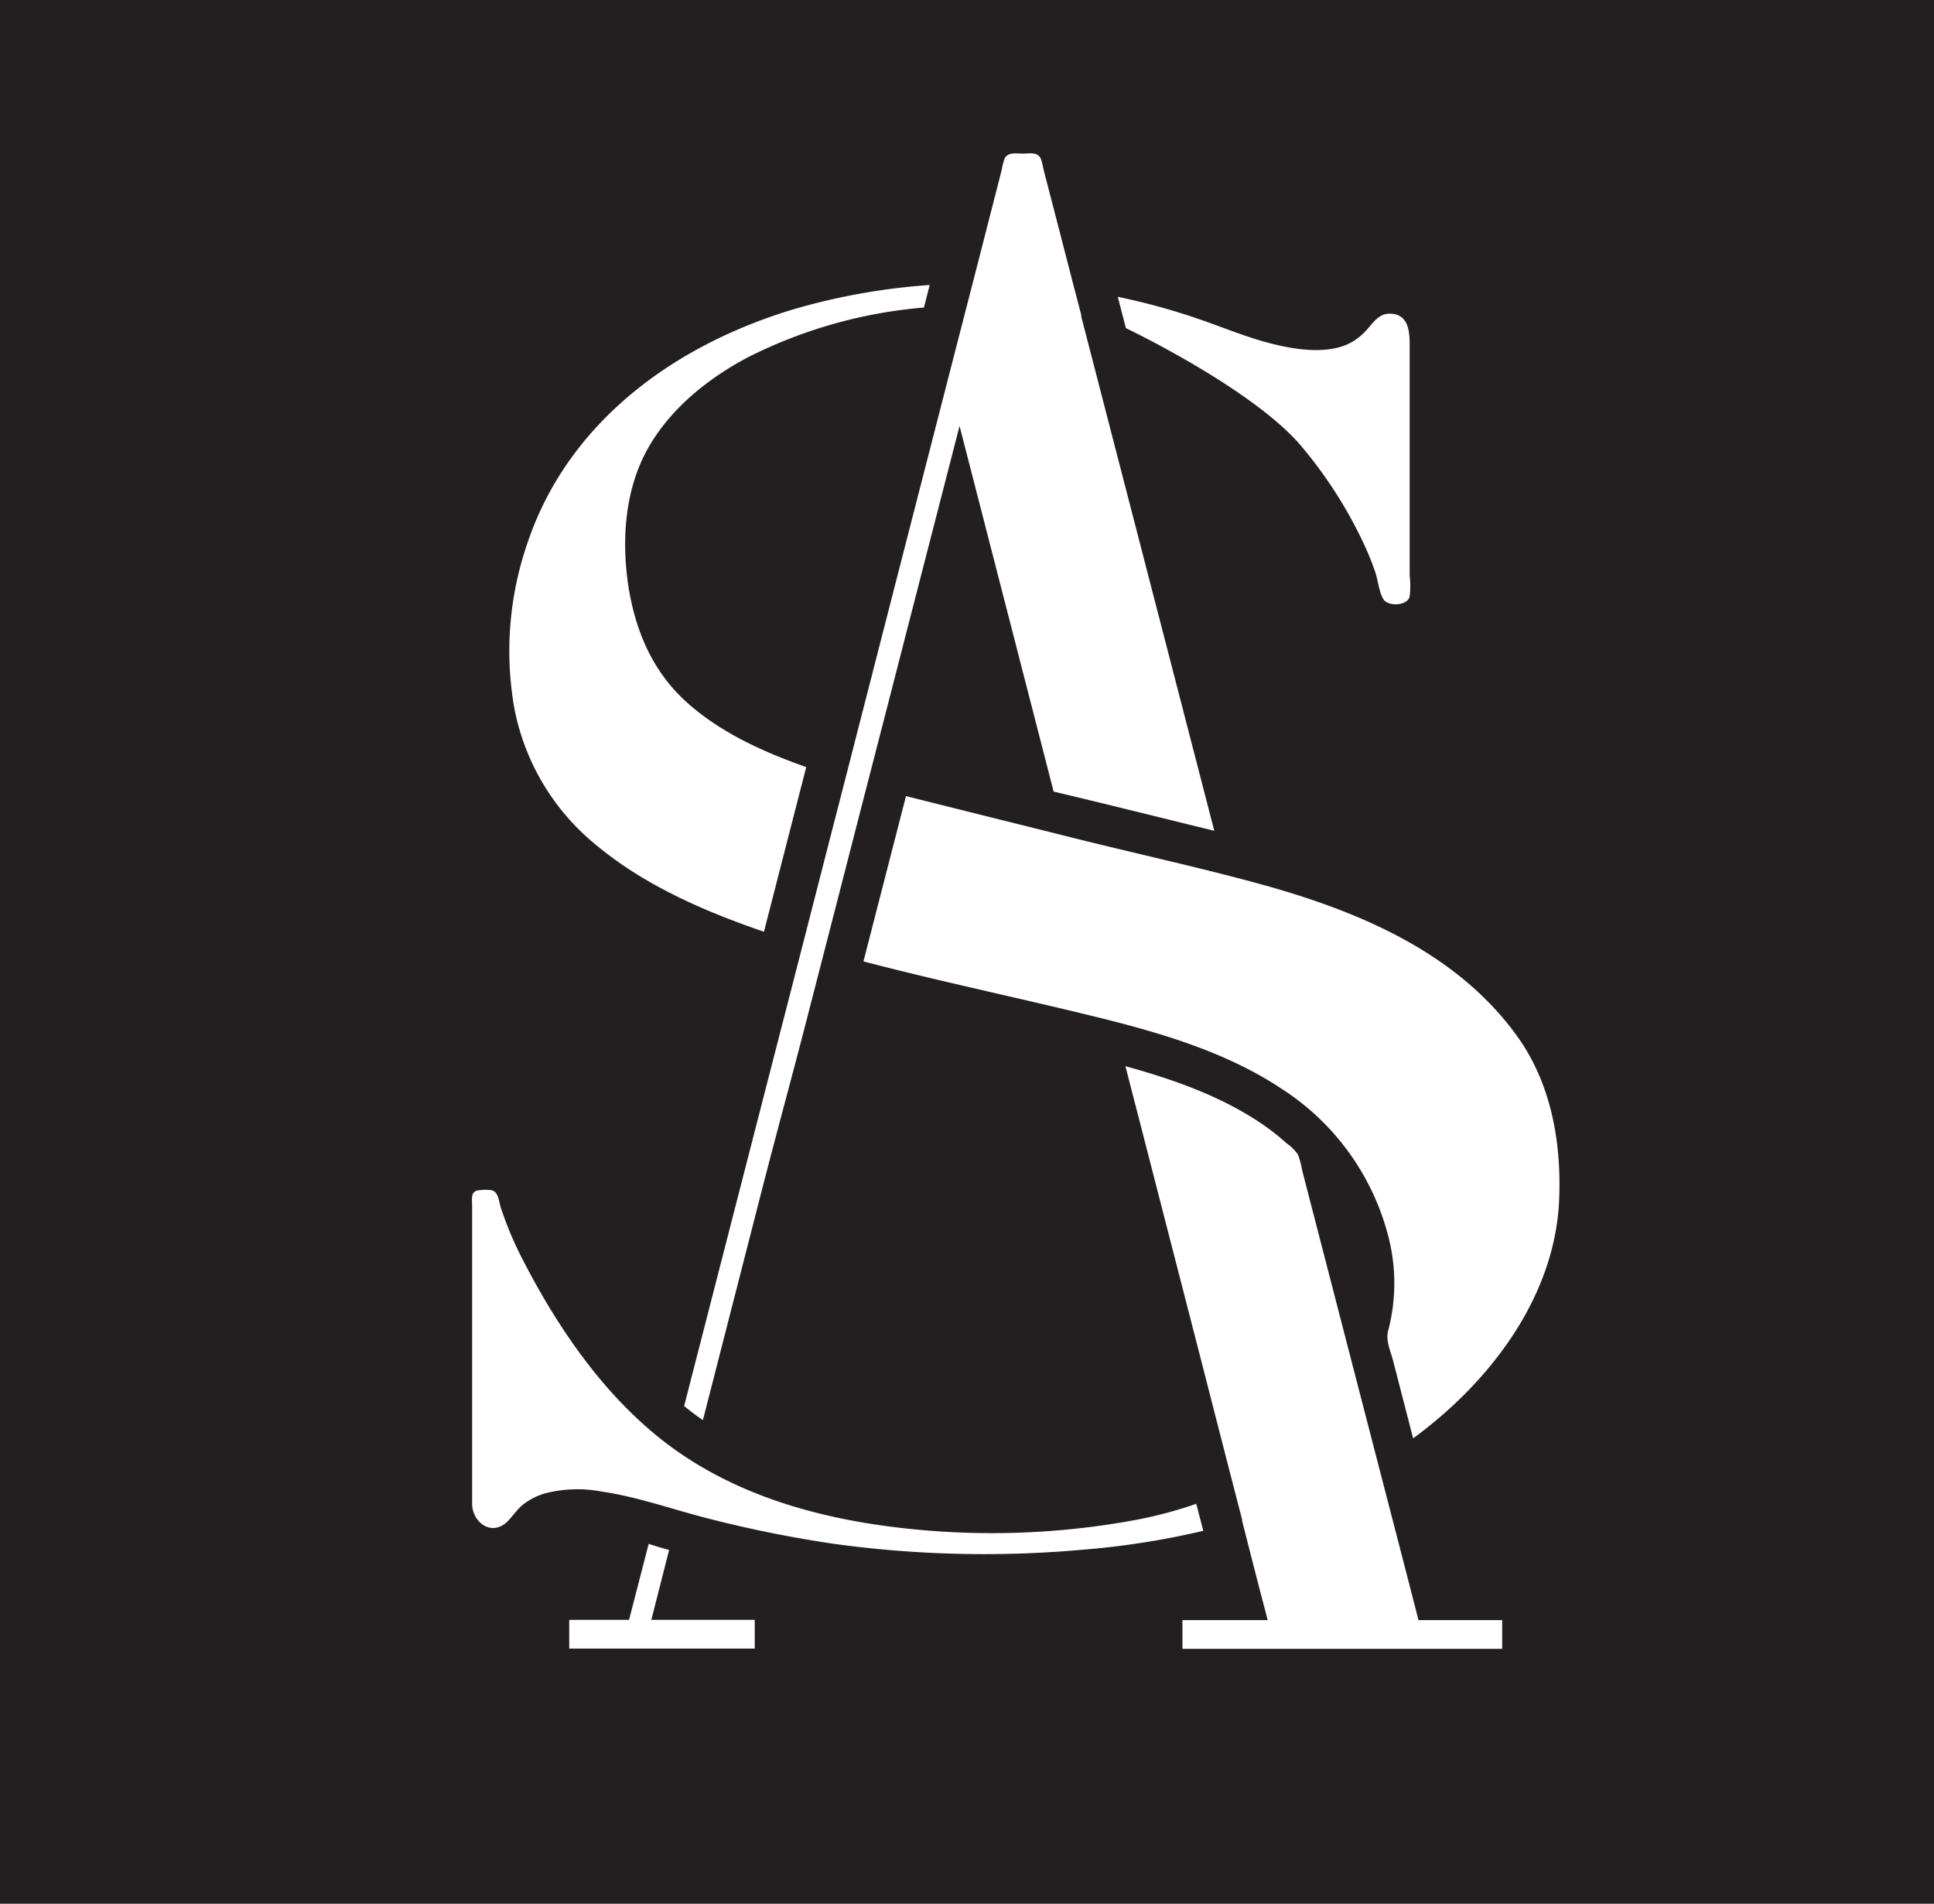 <svg id="Layer_1" data-name="Layer 1" xmlns="http://www.w3.org/2000/svg" viewBox="0 0 296.04 291.38"><defs><style>.cls-1{fill:#231f20;}.cls-2{fill:#fff;}</style></defs><title>Artboard 5</title><rect class="cls-1" width="296.92" height="291.49"/><path class="cls-2" d="M122.4,47.07C103.81,52.4,87,64.3,80.7,83.23a50.53,50.53,0,0,0-2,25A35.57,35.57,0,0,0,91,129.13c7.49,6.32,16.74,10.33,25.94,13.48l6.47-25.2c-6.46-2.28-13-5.21-18.14-9.79-5.34-4.72-8-11-9.09-17.94-1.07-7.16-.53-15,3.18-21.37,3.45-5.92,9.06-10.39,15-13.56a73.13,73.13,0,0,1,27.07-7.68l.88-3.45A99,99,0,0,0,122.4,47.07Zm90.32.94c-1.84,0-2.65,1.63-3.8,2.78A8.56,8.56,0,0,1,205.5,53c-3.27,1.06-7.15.49-10.41-.29-3.92-.94-7.65-2.52-11.45-3.83a100.71,100.71,0,0,0-12.54-3.45l1.24,4.79s19.61,9.33,27,18.24a68,68,0,0,1,9.53,15c.59,1.29,1.13,2.61,1.61,4s.59,3.16,1.3,4.28,3.65,1,4-.43a14,14,0,0,0,0-3.24V52.87C215.77,50.72,215.64,48.06,212.72,48Z"/><path class="cls-2" d="M184.19,234.3a123.1,123.1,0,0,1-18.51,2.9,168.6,168.6,0,0,1-38-.9,187.1,187.1,0,0,1-18.6-3.71c-5.68-1.4-11.24-3.45-17-4.3a20,20,0,0,0-8.62.27,10.24,10.24,0,0,0-3.27,1.63c-1.11.83-1.73,2-2.76,2.91-2.41,2-5.12-.23-5.16-2.88,0-4,0-8,0-12V184.59c0-1.09-.31-2.32,1.12-2.42a6.89,6.89,0,0,1,1.87,0c1.08.28,1.09,1.73,1.4,2.67a54.18,54.18,0,0,0,3.42,8.09c5.37,10.42,12.44,20.73,21.83,27.91,10,7.64,22.27,11.29,34.61,12.85A121.1,121.1,0,0,0,174,232.61a65.09,65.09,0,0,0,9.11-2.44Z"/><path class="cls-2" d="M172.34,50.2l1.71.6Z"/><path class="cls-2" d="M238.67,183.33c-.48,14.71-10.18,27.89-22.36,36.82l-3.06-11.85c-.38-1.48-1.18-3.14-.76-4.63a28.6,28.6,0,0,0,.11-14.09,38.19,38.19,0,0,0-16.52-23c-8.5-5.61-18.49-8.52-28.29-10.93-11.85-2.92-23.81-5.41-35.62-8.5l6.51-25.3c8.69,2.19,17.39,4.34,26.08,6.52,9,2.24,18,4.22,26.88,6.6,15.18,4.06,30.86,10.27,40.45,23.43C237.35,165.6,239,174.56,238.67,183.33Z"/><path class="cls-2" d="M115.53,247.93v4.4H87.13v-4.4h9.16l3-11.62,0,0c1.11.37,2.12.65,3.13.93L99.7,247.93Z"/><path class="cls-2" d="M165.49,48.37l6.6,25.51,11.07,42.79,2.71,10.49c-8.19-2-16.38-4.06-24.59-6L146.88,65.2l-8.33,32.34q-3.2,12.46-6.42,24.92-4.14,16.11-8.29,32.21c-2.3,9-4.76,17.92-7.07,26.9l-9,35.1-.18.69c-1-.68-1.93-1.39-2.87-2.15l4.3-16.74,8-31.12q2.17-8.43,4.34-16.86,2.9-11.27,5.78-22.53,2.07-8,4.13-16.06l6.2-24.16,7.42-28.87q2-7.77,4-15.54,1.26-4.87,2.5-9.75l1.95-7.6a9.16,9.16,0,0,1,.45-1.73c.51-1,1.76-.74,2.75-.74s2.26-.29,2.76.74a8.86,8.86,0,0,1,.42,1.63l1.9,7.33,2.73,10.57c.4,1.53.79,3,1.19,4.57"/><path class="cls-2" d="M190.16,232.7q-2.81-10.86-5.59-21.73l-9.75-37.89-2.55-9.89c7.27,2,14.6,4.56,20.89,8.83a36.6,36.6,0,0,1,3.82,3,6.73,6.73,0,0,1,1.72,1.73,14,14,0,0,1,.63,2.41l5.52,21.34q3.81,14.73,7.63,29.47,2.34,9,4.65,18h12.81v4.4H181v-4.4h13.05q-2-7.6-3.92-15.22"/></svg>